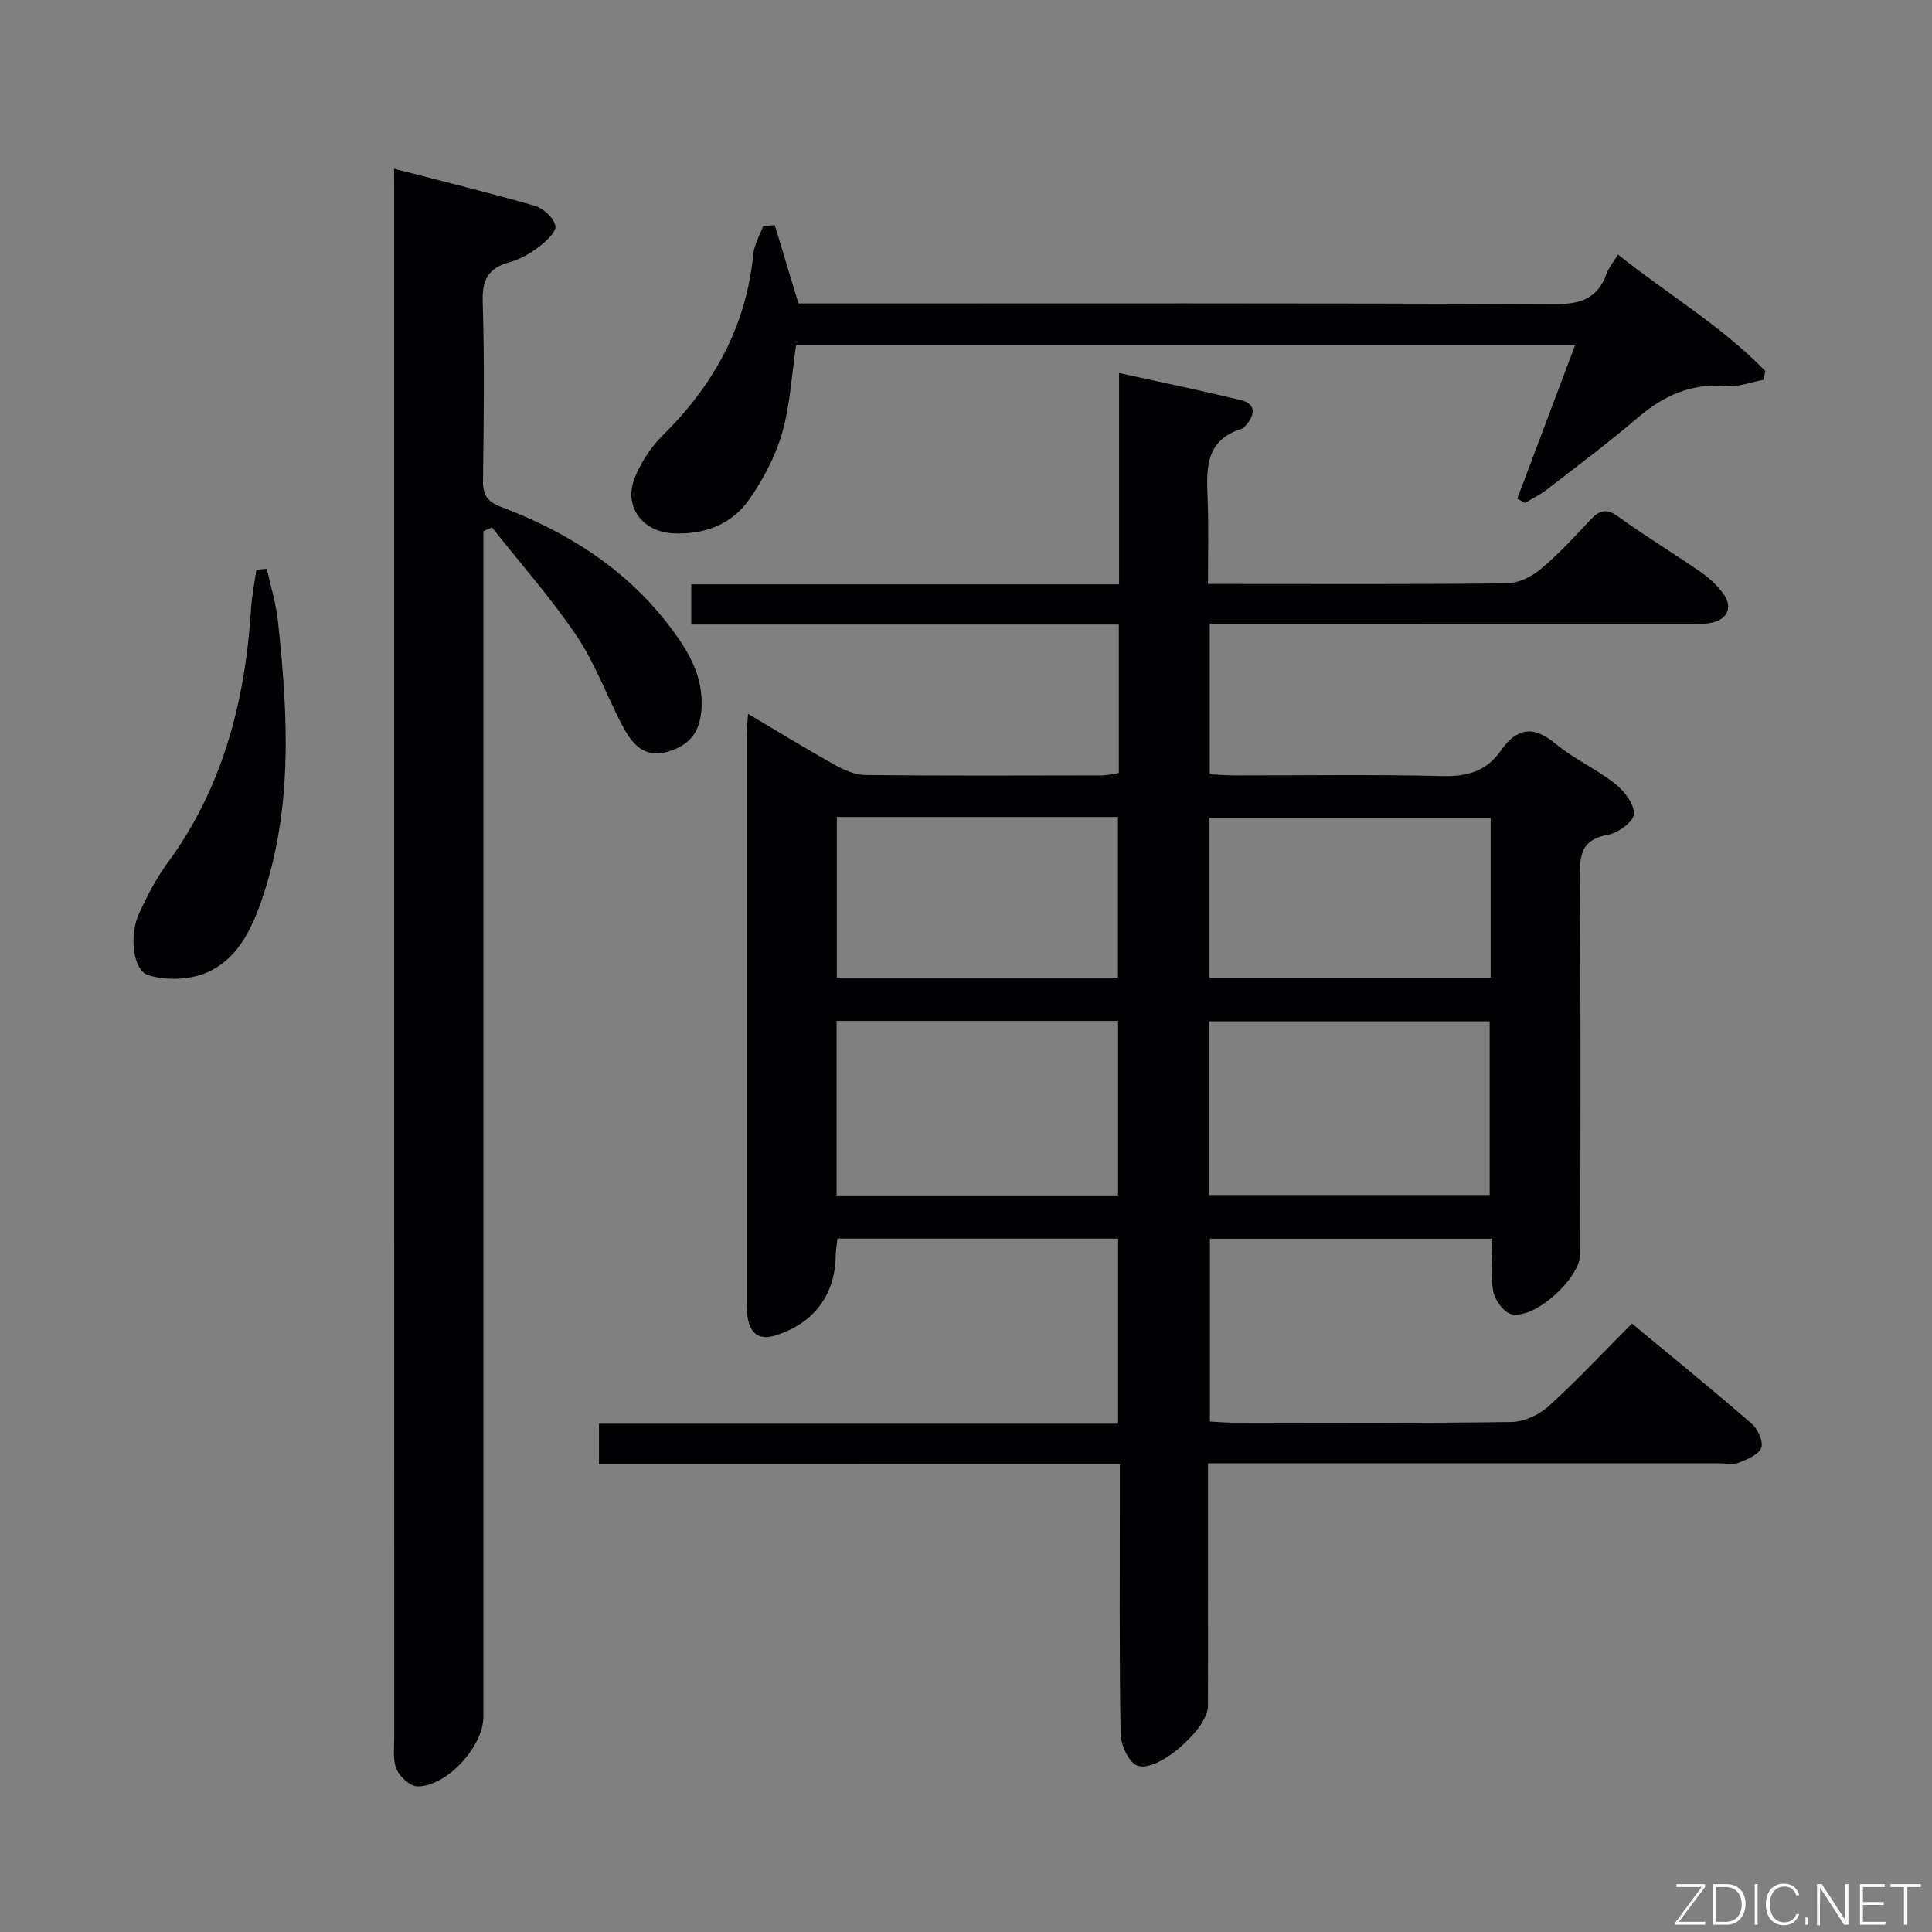 <svg enable-background="new 0 0 400 400" viewBox="0 0 400 400" xmlns="http://www.w3.org/2000/svg"><rect x="0" y="0" width="400" height="400" fill="#808080" stroke="none"/><path d="m124.01 303.13c0-3.05 0-5.34 0-8.37h107.48c0-13.13 0-25.53 0-38.32-19.27 0-38.5 0-58.11 0-.12 1.11-.34 2.37-.36 3.63-.13 8.13-4.68 14.05-12.57 16.45-3.05.93-4.84-.21-5.54-3.14-.3-1.28-.3-2.65-.3-3.98-.01-39.16-.01-78.33 0-117.49 0-1.15.15-2.29.27-4.11 6.17 3.66 11.92 7.19 17.81 10.48 1.96 1.09 4.27 2.16 6.43 2.18 16.33.18 32.66.11 48.99.08 1.12 0 2.24-.3 3.53-.49 0-10.18 0-20.13 0-30.75-29.51 0-58.88 0-88.52 0 0-3.07 0-5.46 0-8.32h88.57c0-14.51 0-28.58 0-43.75 8.93 1.96 17.12 3.65 25.25 5.62 2.88.7 3.05 2.74 1.24 4.93-.31.38-.67.87-1.1 1-8.03 2.51-7.23 8.97-7.02 15.3.17 5.32.04 10.65.04 16.82h4.95c19 0 38 .1 56.99-.13 2.33-.03 5.02-1.34 6.86-2.88 3.69-3.08 7.01-6.65 10.3-10.19 1.88-2.02 3.3-2.59 5.84-.74 5.51 4 11.36 7.52 16.96 11.39 1.75 1.21 3.41 2.73 4.68 4.42 2.17 2.87 1.1 5.45-2.43 6.19-1.44.3-2.99.17-4.48.17-31 .01-61.99.01-92.99.01-1.98 0-3.95 0-6.31 0v31.16c1.63.08 3.4.24 5.16.24 14.33.02 28.67-.22 42.99.14 5.13.13 9.14-1.01 12.06-5.21 3.25-4.68 6.64-5.41 11.32-1.53 3.82 3.16 8.5 5.27 12.41 8.34 1.89 1.49 3.96 4.19 3.87 6.26-.06 1.56-3.25 3.92-5.34 4.29-5.09.91-5.89 3.62-5.85 8.24.21 26.16.11 52.33.1 78.49 0 5.03-9.32 13.59-14.25 12.54-1.59-.34-3.46-2.95-3.79-4.78-.61-3.38-.17-6.94-.17-10.85-19.63 0-38.85 0-58.48 0v37.85c1.66.08 3.29.23 4.92.23 19.16.02 38.33.14 57.49-.14 2.62-.04 5.74-1.47 7.71-3.26 5.89-5.34 11.33-11.17 17.26-17.13 8.52 7.08 16.77 13.78 24.79 20.74 1.26 1.09 2.46 3.72 1.98 4.99-.54 1.44-2.91 2.39-4.67 3.1-1.15.46-2.63.12-3.96.12-33.33 0-66.66 0-99.99 0-1.8 0-3.59 0-5.93 0v26.8c0 7.83.03 15.67-.01 23.5-.02 4.66-10.43 13.87-14.64 12.28-1.78-.67-3.4-4.32-3.44-6.64-.29-16.66-.16-33.33-.16-49.99 0-1.8 0-3.59 0-5.81-36.11.02-71.69.02-107.84.02zm49.2-55.63h58.27c0-12.22 0-24.11 0-36.13-19.58 0-38.82 0-58.27 0zm77.08-.09h58.13c0-12.31 0-24.19 0-35.95-19.63 0-38.85 0-58.13 0zm-77.03-78.26v33.25h58.2c0-11.32 0-22.22 0-33.25-19.49 0-38.59 0-58.2 0zm135.36.19c-19.74 0-38.98 0-58.21 0v33.09h58.21c0-11.16 0-21.94 0-33.09z" fill="#010103"/><path d="m81.59 34.93c10.3 2.67 19.78 4.98 29.15 7.69 1.76.51 3.87 2.46 4.25 4.11.27 1.15-1.9 3.22-3.38 4.35-1.82 1.39-3.95 2.61-6.13 3.21-4.4 1.21-5.69 3.65-5.54 8.23.38 12.31.22 24.65.06 36.97-.04 2.95.88 4.37 3.67 5.43 13.95 5.26 26.19 13.03 35.27 25.14 3.63 4.84 6.61 9.88 6.32 16.37-.22 4.8-2.15 7.71-6.8 9.15-4.8 1.49-7.38-1.29-9.25-4.71-3.42-6.26-5.78-13.18-9.72-19.05-5.31-7.92-11.7-15.11-17.63-22.62-.59.26-1.19.51-1.78.77v5.64 239.86c0 6.11-7.58 14.43-13.65 14.38-1.51-.01-3.63-1.96-4.32-3.52-.82-1.85-.49-4.25-.49-6.41-.02-106.27-.01-212.55-.01-318.82-.02-1.63-.02-3.28-.02-6.17z" fill="#010103"/><path d="m160.41 46.62c1.53 5.05 3.05 10.1 4.9 16.21h4.71c50.63 0 101.27-.1 151.9.14 5.39.03 8.86-1.19 10.71-6.32.44-1.22 1.33-2.27 2.35-3.96 10.24 8.2 21.48 14.81 30.52 24.14-.13.61-.27 1.21-.4 1.82-2.6.47-5.25 1.53-7.79 1.3-7.18-.64-12.88 1.97-18.2 6.51-6.07 5.18-12.48 9.97-18.79 14.86-1.4 1.08-3.03 1.87-4.56 2.8-.54-.29-1.09-.58-1.63-.86 3.95-10.5 7.91-21 12.02-31.9-54.17 0-107.85 0-161.32 0-.93 6.29-1.24 12.48-2.9 18.28-1.38 4.83-3.88 9.54-6.76 13.69-3.63 5.22-9.22 7.37-15.68 7.1-6.54-.27-10.51-5.64-8.01-11.66 1.3-3.14 3.32-6.25 5.73-8.63 10.56-10.42 17.3-22.59 18.75-37.53.19-1.98 1.34-3.88 2.04-5.81.8-.07 1.6-.12 2.41-.18z" fill="#010103"/><path d="m55.24 117.76c.79 3.6 1.91 7.17 2.3 10.81 2.11 19.56 3.18 39.1-3.48 58.12-2.18 6.22-5.25 12.31-11.66 14.83-3.48 1.37-8.15 1.5-11.71.37-3.23-1.03-3.94-8.31-1.9-12.76 1.66-3.61 3.51-7.21 5.85-10.4 11.55-15.7 16.12-33.62 17.34-52.69.17-2.71.72-5.39 1.09-8.09.73-.07 1.45-.13 2.17-.19z" fill="#010103"/><g fill="#fbfcfa"><path d="m346.9 398 5.4-7.3h-5.2v-.6h5.9v.6l-5.4 7.2h5.5l-.1.6h-6.2v-.5z"/><path d="m354.7 390.1h2.8c2.3 0 3.9 1.6 3.9 4.1s-1.6 4.3-3.9 4.3h-2.8zm.6 7.8h2c2.2 0 3.3-1.6 3.3-3.6 0-1.8-1-3.6-3.3-3.6h-2z"/><path d="m363.9 390.1v8.4h-.6v-8.4h1.6z"/><path d="m372.5 396.3c-.4 1.3-1.4 2.3-3.2 2.3-2.4 0-3.7-1.9-3.7-4.3 0-2.3 1.2-4.3 3.7-4.3 1.8 0 2.9 1 3.2 2.4h-.6c-.4-1.1-1.1-1.8-2.5-1.8-2.1 0-3 1.9-3 3.7s.9 3.7 3 3.7c1.4 0 2.1-.7 2.5-1.7z"/><path d="m373.8 398.5v-1.5h.6v1.5z"/><path d="m376.2 398.5v-8.4h1c1.3 2 4.4 6.7 4.9 7.6-.1-1.2-.1-2.4-.1-3.8v-3.8h.7v8.4h-.9c-1.2-1.9-4.4-6.8-5-7.7.1 1.1 0 2.3 0 3.9v3.9h-.6z"/><path d="m390 394.4h-4.3v3.5h4.7l-.1.6h-5.2v-8.4h5.1v.6h-4.5v3.1h4.3z"/><path d="m394.2 390.7h-2.8v-.6h6.3v.6h-2.8v7.8h-.7z"/></g></svg>